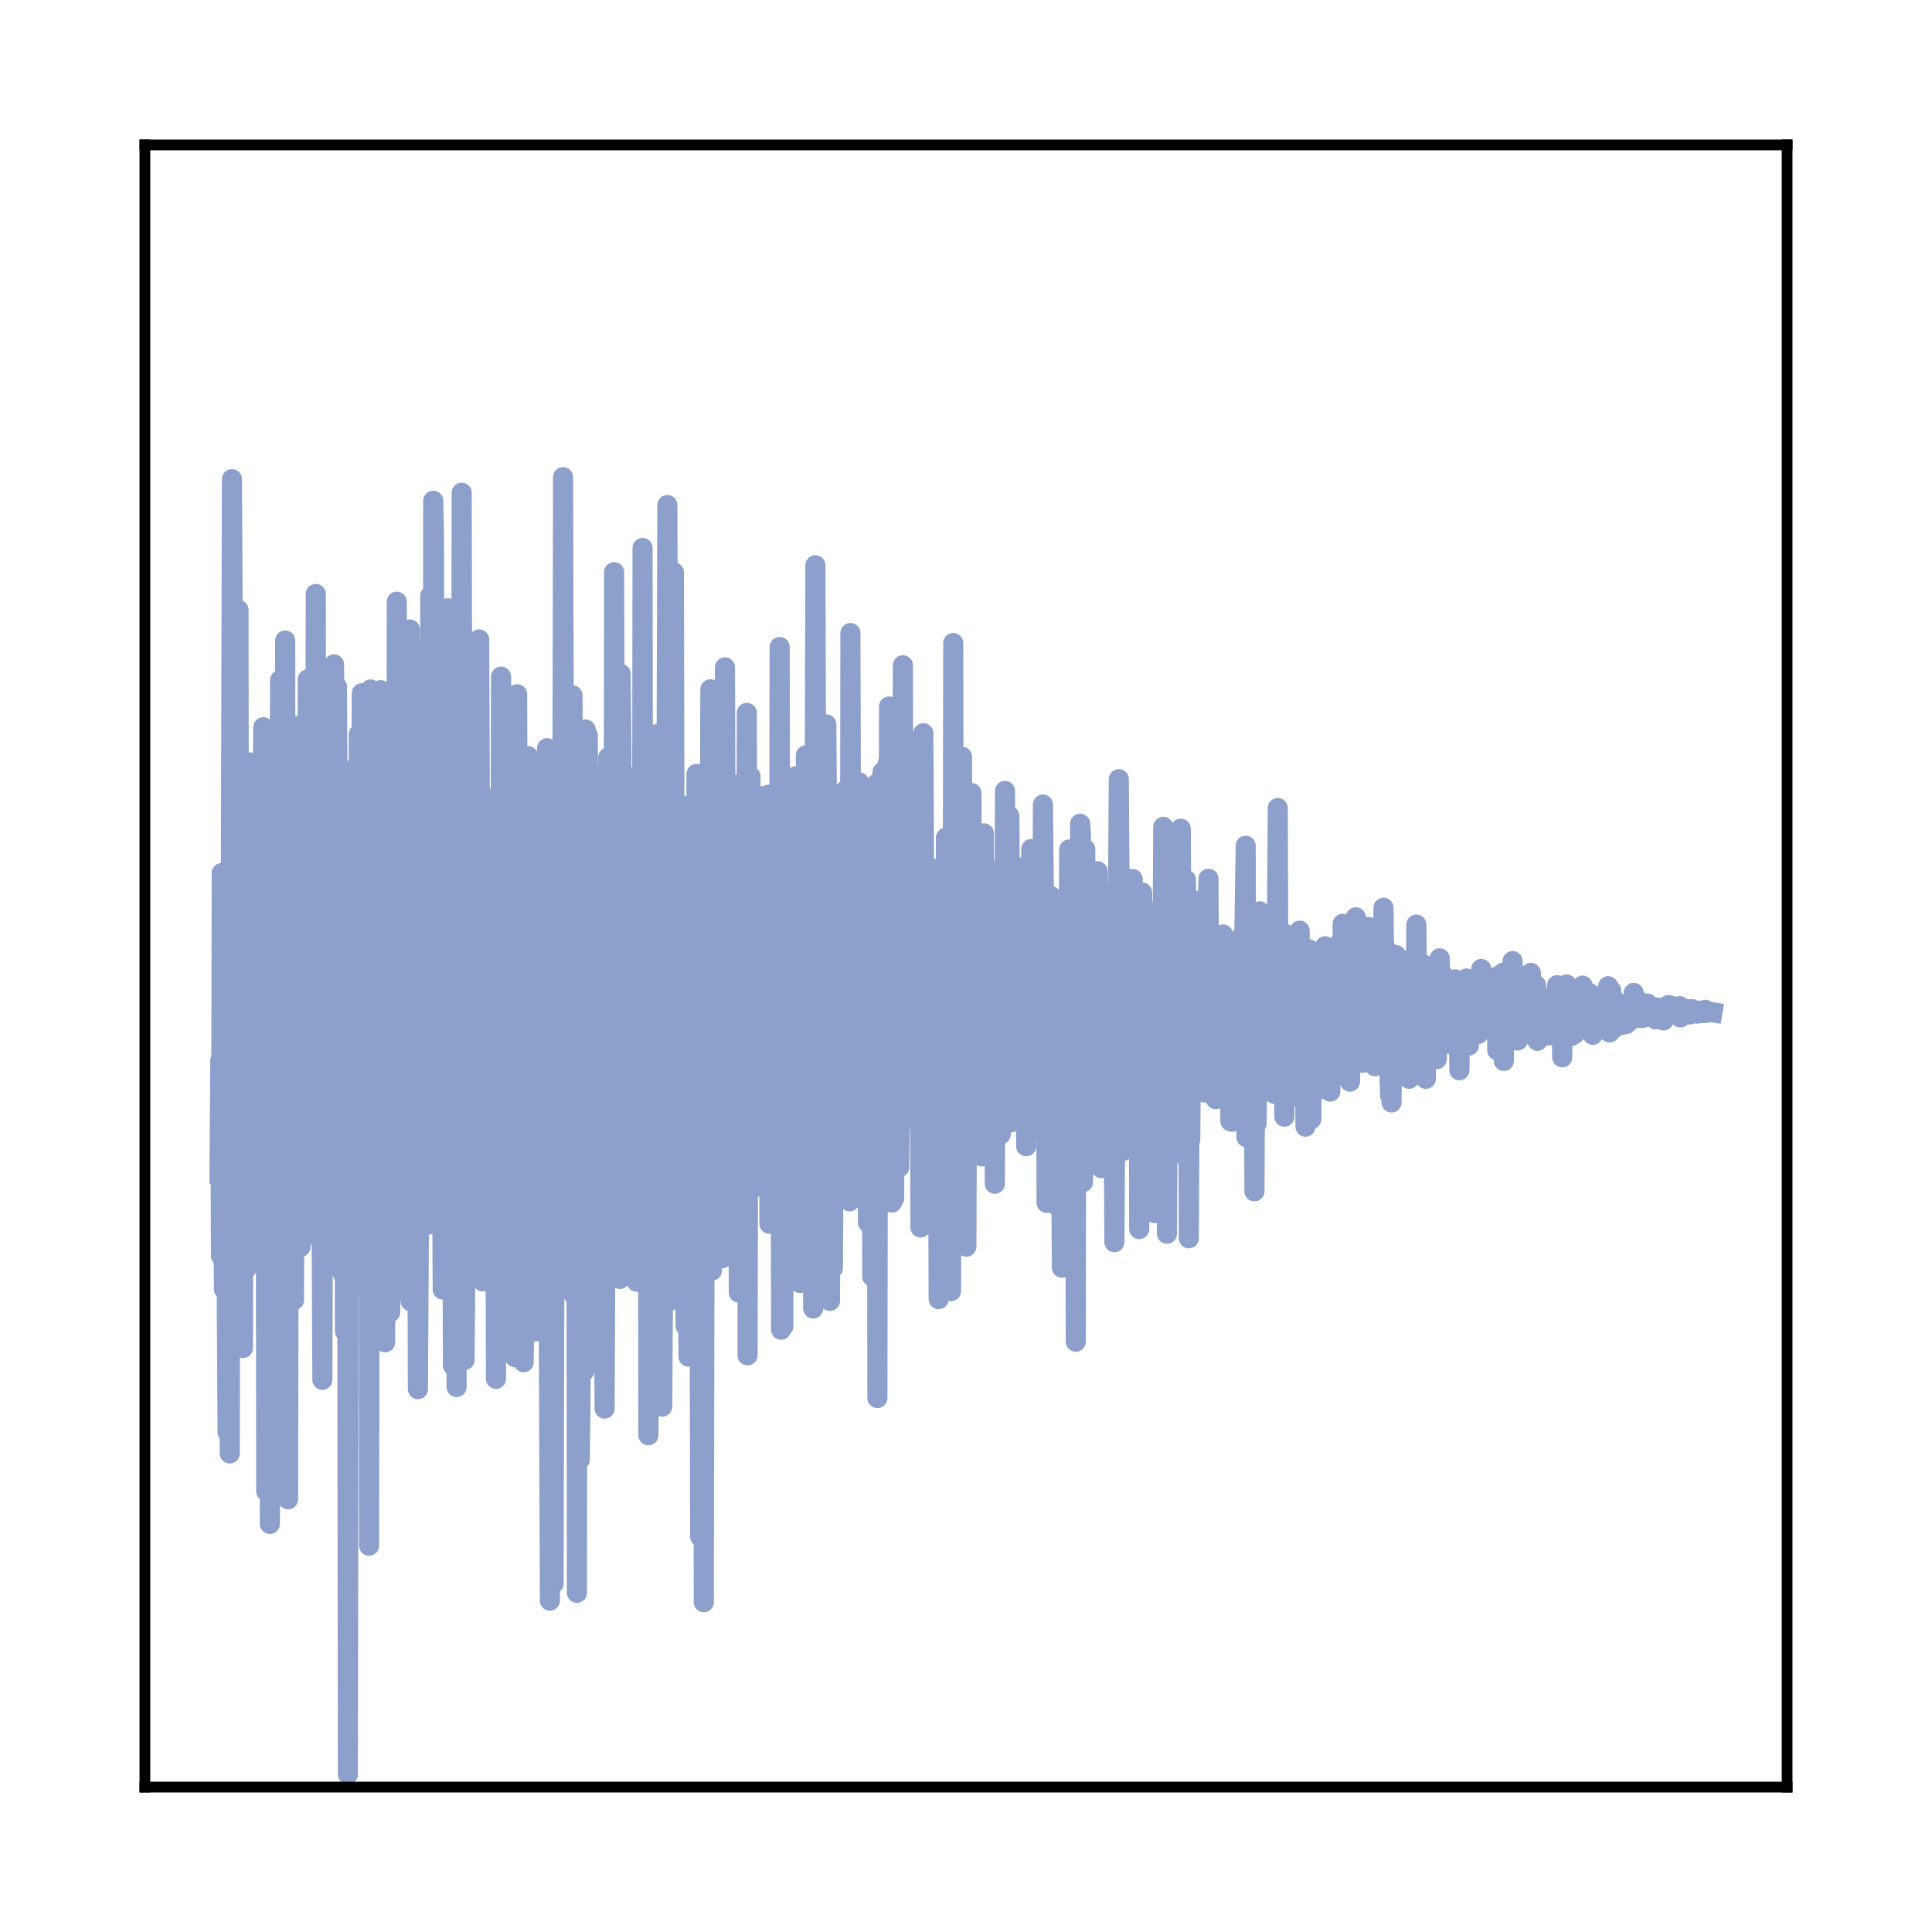 <?xml version="1.0" encoding="utf-8" standalone="no"?>
<!DOCTYPE svg PUBLIC "-//W3C//DTD SVG 1.1//EN"
  "http://www.w3.org/Graphics/SVG/1.1/DTD/svg11.dtd">
<svg xmlns:xlink="http://www.w3.org/1999/xlink" width="144pt" height="144pt" viewBox="0 0 144 144" xmlns="http://www.w3.org/2000/svg" version="1.1">
 <defs>
  <style type="text/css">*{stroke-linejoin: round; stroke-linecap: butt}</style>
 </defs>
 <g id="figure_1">
  <g id="patch_1">
   <path d="M 0 144 
L 144 144 
L 144 0 
L 0 0 
L 0 144 
z
" style="fill: none"/>
  </g>
  <g id="axes_1">
   <g id="patch_2">
    <path d="M 10.8 133.2 
L 133.2 133.2 
L 133.2 10.8 
L 10.8 10.8 
L 10.8 133.2 
z
" style="fill: none"/>
   </g>
   <g id="matplotlib.axis_1"/>
   <g id="matplotlib.axis_2"/>
   <g id="line2d_1">
    <path d="M 16.364 87.49 
L 16.418 79.045 
L 16.472 93.614 
L 16.527 65.072 
L 16.581 87.341 
L 16.635 84.49 
L 16.69 96.091 
L 16.744 87.845 
L 16.799 78.707 
L 16.962 106.754 
L 17.07 71.31 
L 17.125 108.328 
L 17.179 77.315 
L 17.288 35.714 
L 17.505 77.928 
L 17.668 61.839 
L 17.723 97.249 
L 17.777 45.457 
L 17.831 92.842 
L 17.94 82.263 
L 18.103 100.476 
L 18.266 56.887 
L 18.375 94.56 
L 18.429 58.843 
L 18.484 69.451 
L 18.592 90.084 
L 18.647 56.832 
L 18.701 56.847 
L 18.755 82.149 
L 18.81 78.873 
L 18.864 61.766 
L 18.973 87.681 
L 19.027 60.335 
L 19.082 64.724 
L 19.19 86.058 
L 19.245 80.585 
L 19.353 59.143 
L 19.408 61.69 
L 19.462 57.73 
L 19.516 72.013 
L 19.571 59.842 
L 19.625 54.204 
L 19.734 78.417 
L 19.788 64.908 
L 19.843 111.143 
L 19.897 81.607 
L 19.951 91.449 
L 20.006 63.313 
L 20.06 86.976 
L 20.114 113.583 
L 20.223 73.508 
L 20.332 95.374 
L 20.386 57.162 
L 20.441 70.588 
L 20.495 91.641 
L 20.549 56.636 
L 20.604 59.611 
L 20.767 91.536 
L 20.821 97.204 
L 20.875 50.689 
L 20.93 84.978 
L 20.984 101.873 
L 21.147 73.424 
L 21.202 84.441 
L 21.256 47.742 
L 21.31 107.364 
L 21.365 89.689 
L 21.419 72.727 
L 21.473 111.747 
L 21.528 81.61 
L 21.582 85.961 
L 21.636 68.805 
L 21.745 68.907 
L 21.908 96.909 
L 22.071 56.474 
L 22.126 83.555 
L 22.18 67.847 
L 22.234 67.964 
L 22.289 54.087 
L 22.343 64.21 
L 22.397 92.938 
L 22.452 90.718 
L 22.506 90.107 
L 22.561 76.956 
L 22.615 80.921 
L 22.669 82.096 
L 22.724 62.705 
L 22.778 82.77 
L 22.832 82.456 
L 22.941 50.637 
L 23.104 78.849 
L 23.159 76.841 
L 23.213 62.213 
L 23.267 85.156 
L 23.322 69.883 
L 23.43 81.618 
L 23.539 44.271 
L 23.593 92.126 
L 23.648 82.761 
L 23.756 64.084 
L 23.811 82.802 
L 23.865 56.524 
L 23.92 80.746 
L 24.028 102.844 
L 24.137 64.203 
L 24.191 82.985 
L 24.463 57.708 
L 24.626 90.27 
L 24.735 64.483 
L 24.789 69.682 
L 24.844 78.775 
L 24.898 49.52 
L 25.007 87.693 
L 25.061 86.248 
L 25.115 51.175 
L 25.17 60.706 
L 25.224 86.524 
L 25.279 72.424 
L 25.333 57.156 
L 25.55 94.93 
L 25.659 72.053 
L 25.713 99.234 
L 25.768 86.111 
L 25.822 72.313 
L 25.876 83.599 
L 25.931 132.257 
L 25.985 90.27 
L 26.094 71.5 
L 26.148 93.247 
L 26.203 92.27 
L 26.257 66.02 
L 26.311 84.412 
L 26.42 78.787 
L 26.529 89.67 
L 26.637 59.589 
L 26.692 73.575 
L 26.746 54.72 
L 26.801 72.534 
L 26.855 95.698 
L 26.909 75.743 
L 26.964 51.669 
L 27.018 74.995 
L 27.072 73.756 
L 27.181 54.783 
L 27.344 92.542 
L 27.398 91.019 
L 27.453 59.804 
L 27.507 115.206 
L 27.562 83.253 
L 27.616 51.391 
L 27.725 51.953 
L 27.779 88.376 
L 27.833 68.993 
L 27.888 64.972 
L 27.942 78.793 
L 27.996 62.637 
L 28.051 62.724 
L 28.214 85.832 
L 28.377 51.441 
L 28.431 87.069 
L 28.486 77.859 
L 28.54 75.968 
L 28.594 60.144 
L 28.649 72.595 
L 28.703 100.049 
L 28.757 80.5 
L 28.812 69.112 
L 28.975 96.062 
L 29.029 69.387 
L 29.084 97.812 
L 29.138 65.14 
L 29.192 66.654 
L 29.247 89.602 
L 29.301 54.903 
L 29.355 86.557 
L 29.41 68.841 
L 29.464 85.395 
L 29.518 84.035 
L 29.573 44.846 
L 29.627 92.523 
L 29.682 82.946 
L 29.736 82.445 
L 29.79 55.894 
L 29.845 81.006 
L 29.899 81.896 
L 30.062 47.077 
L 30.171 95.453 
L 30.225 88.349 
L 30.28 69.648 
L 30.334 83.773 
L 30.388 96.449 
L 30.551 46.919 
L 30.606 96.986 
L 30.66 67.951 
L 30.714 51.289 
L 30.769 64.155 
L 30.877 82.766 
L 30.986 53.318 
L 31.149 103.54 
L 31.312 76.501 
L 31.367 62.696 
L 31.421 71.509 
L 31.584 85.845 
L 31.638 68.571 
L 31.693 76.164 
L 31.747 73.786 
L 31.802 48.257 
L 31.965 91.267 
L 32.073 44.397 
L 32.236 86.347 
L 32.291 37.324 
L 32.345 39.893 
L 32.454 83.891 
L 32.508 82.861 
L 32.563 73.895 
L 32.617 83.577 
L 32.671 63.337 
L 32.726 75.093 
L 32.834 63.483 
L 32.997 96.113 
L 33.106 62.487 
L 33.161 77.19 
L 33.215 63.317 
L 33.269 76.574 
L 33.378 45.336 
L 33.432 95.705 
L 33.487 88.225 
L 33.65 54.776 
L 33.758 101.782 
L 33.813 95.952 
L 33.922 54.603 
L 34.03 103.38 
L 34.193 50.896 
L 34.248 101.014 
L 34.302 54.848 
L 34.356 72.451 
L 34.411 36.725 
L 34.465 62.148 
L 34.52 56.053 
L 34.628 101.364 
L 34.683 94.319 
L 34.791 58.226 
L 34.846 59.814 
L 34.9 65.679 
L 35.063 91.311 
L 35.117 76.919 
L 35.172 79.377 
L 35.226 81.593 
L 35.281 77.217 
L 35.335 94.265 
L 35.389 86.792 
L 35.444 65.202 
L 35.498 80.367 
L 35.552 73.876 
L 35.607 85.503 
L 35.715 47.657 
L 35.878 89.911 
L 35.933 89.642 
L 35.987 95.51 
L 36.096 59.387 
L 36.15 95.064 
L 36.205 78.113 
L 36.259 92.548 
L 36.313 79.786 
L 36.368 66.918 
L 36.422 89.499 
L 36.476 66.064 
L 36.585 73.795 
L 36.64 66.475 
L 36.694 94.803 
L 36.748 80.98 
L 36.857 73.78 
L 36.911 80.174 
L 36.966 102.771 
L 37.02 86.383 
L 37.129 72.082 
L 37.237 92.356 
L 37.346 50.433 
L 37.455 81.599 
L 37.618 59.312 
L 37.672 85.639 
L 37.727 77.887 
L 37.781 54.31 
L 37.835 57.277 
L 37.89 89.655 
L 37.944 84.969 
L 38.053 64.04 
L 38.107 82.902 
L 38.162 59.988 
L 38.216 88.809 
L 38.27 87.646 
L 38.325 68.932 
L 38.379 101.157 
L 38.488 100.714 
L 38.542 51.744 
L 38.596 65.121 
L 38.651 70.43 
L 38.705 95.39 
L 38.868 65.649 
L 39.031 101.537 
L 39.249 82.02 
L 39.303 83.286 
L 39.357 56.352 
L 39.412 88.84 
L 39.466 68.178 
L 39.684 83.098 
L 39.738 65.967 
L 39.792 72.024 
L 39.847 99.251 
L 39.901 76.512 
L 40.01 65.181 
L 40.064 98.11 
L 40.118 66.795 
L 40.173 68.664 
L 40.227 95.218 
L 40.282 94.703 
L 40.336 58.447 
L 40.39 80.12 
L 40.445 83.131 
L 40.499 75.316 
L 40.553 99.094 
L 40.608 61.505 
L 40.662 71.31 
L 40.716 96.889 
L 40.771 55.766 
L 40.825 78.673 
L 40.988 119.3 
L 41.097 65.62 
L 41.151 67.866 
L 41.206 66.361 
L 41.26 118.039 
L 41.314 96.219 
L 41.423 56.754 
L 41.586 89.019 
L 41.695 55.969 
L 41.858 91.845 
L 41.967 35.567 
L 42.13 92.86 
L 42.293 62.75 
L 42.456 92.421 
L 42.565 64.676 
L 42.619 85.626 
L 42.673 51.83 
L 42.728 73.122 
L 42.782 96.55 
L 42.836 79.915 
L 42.945 72.755 
L 43 118.718 
L 43.054 69.567 
L 43.108 77.387 
L 43.217 108.793 
L 43.271 103.672 
L 43.326 82.924 
L 43.434 82.952 
L 43.489 70.627 
L 43.543 102.2 
L 43.597 78.423 
L 43.652 54.377 
L 43.706 77.019 
L 43.815 54.827 
L 43.924 91.664 
L 44.032 62.775 
L 44.087 92.775 
L 44.141 89.529 
L 44.304 57.797 
L 44.413 90.022 
L 44.467 89.256 
L 44.522 60.406 
L 44.576 87.103 
L 44.739 58.226 
L 44.848 96.162 
L 44.902 75.674 
L 45.065 104.986 
L 45.228 69.222 
L 45.283 70.068 
L 45.337 56.449 
L 45.391 80.12 
L 45.446 73.056 
L 45.5 70.545 
L 45.554 73.301 
L 45.609 69.839 
L 45.663 93.124 
L 45.717 86.701 
L 45.772 42.646 
L 45.826 59.447 
L 45.935 88.472 
L 46.098 60.136 
L 46.152 60.285 
L 46.207 95.323 
L 46.261 50.226 
L 46.315 55.666 
L 46.37 94.318 
L 46.424 82.079 
L 46.478 78.286 
L 46.533 89.048 
L 46.587 78.14 
L 46.642 78.188 
L 46.696 88.608 
L 46.75 70.459 
L 46.805 86.97 
L 46.859 88.427 
L 46.913 85.21 
L 47.022 92.743 
L 47.185 57.934 
L 47.294 81.92 
L 47.348 80.617 
L 47.403 72.902 
L 47.457 95.535 
L 47.511 82.744 
L 47.566 82.735 
L 47.62 66.297 
L 47.674 72.543 
L 47.729 69.096 
L 47.837 81.929 
L 47.892 40.84 
L 47.946 83.518 
L 48.001 86.319 
L 48.055 80.057 
L 48.109 92.364 
L 48.272 66.328 
L 48.327 106.976 
L 48.381 100.999 
L 48.49 76.299 
L 48.544 89.891 
L 48.598 85.802 
L 48.653 72.422 
L 48.707 73.939 
L 48.87 94.382 
L 48.925 54.721 
L 48.979 76.31 
L 49.033 97.586 
L 49.196 56.259 
L 49.36 104.839 
L 49.523 77.23 
L 49.577 94.366 
L 49.74 37.646 
L 49.903 86.946 
L 49.957 96.947 
L 50.121 67.185 
L 50.175 96.24 
L 50.229 42.659 
L 50.284 69.059 
L 50.338 60.459 
L 50.501 84.826 
L 50.61 76.309 
L 50.664 76.958 
L 50.718 78.438 
L 50.773 69.774 
L 50.827 86.743 
L 50.936 60.068 
L 51.099 98.831 
L 51.208 89.384 
L 51.262 87.825 
L 51.316 101.116 
L 51.425 68.028 
L 51.48 89.288 
L 51.534 68.132 
L 51.588 72.735 
L 51.643 63.731 
L 51.751 90.903 
L 51.914 57.685 
L 51.969 98.557 
L 52.023 76.071 
L 52.077 60.986 
L 52.186 114.537 
L 52.241 64.464 
L 52.295 83.322 
L 52.349 75.538 
L 52.458 119.416 
L 52.512 90.352 
L 52.675 58.61 
L 52.784 82.134 
L 52.838 81.96 
L 52.947 51.376 
L 53.056 94.71 
L 53.11 59.231 
L 53.165 69.819 
L 53.219 80.974 
L 53.273 52.153 
L 53.328 84.685 
L 53.382 78.567 
L 53.436 64.774 
L 53.491 92.202 
L 53.545 65.498 
L 53.654 88.753 
L 53.708 66.529 
L 53.763 81.98 
L 53.817 93.792 
L 53.871 60.299 
L 53.926 89.926 
L 53.98 83.216 
L 54.034 49.744 
L 54.089 66.016 
L 54.252 87.245 
L 54.306 75.17 
L 54.361 64.35 
L 54.415 86.959 
L 54.469 68.349 
L 54.524 76.537 
L 54.578 66.959 
L 54.632 69.84 
L 54.687 71.124 
L 54.741 58.463 
L 54.795 67.278 
L 54.85 60.845 
L 54.904 87.289 
L 54.958 58.639 
L 55.067 96.341 
L 55.122 60.291 
L 55.176 77.746 
L 55.23 74.31 
L 55.285 90.258 
L 55.339 80.917 
L 55.502 66.404 
L 55.611 75.993 
L 55.665 53.136 
L 55.72 101.021 
L 55.774 77.055 
L 55.828 77.363 
L 55.883 75.707 
L 55.937 57.852 
L 55.991 83.931 
L 56.046 71.65 
L 56.154 81.957 
L 56.317 62.551 
L 56.372 78.175 
L 56.426 64.978 
L 56.481 74.605 
L 56.589 59.323 
L 56.698 74.704 
L 56.752 63.309 
L 56.807 72.737 
L 56.861 76.545 
L 56.915 88.542 
L 56.97 66.704 
L 57.024 79.112 
L 57.078 71.989 
L 57.133 76.749 
L 57.187 85.269 
L 57.242 59.24 
L 57.296 72.526 
L 57.35 91.214 
L 57.405 80.547 
L 57.459 83.585 
L 57.513 62.99 
L 57.568 84.344 
L 57.731 61.366 
L 57.839 89.384 
L 57.894 74.088 
L 58.003 83.074 
L 58.057 76.108 
L 58.111 48.225 
L 58.166 76.384 
L 58.22 99.11 
L 58.274 71.053 
L 58.329 72.201 
L 58.383 98.862 
L 58.437 63.99 
L 58.492 71.24 
L 58.601 84.712 
L 58.709 58.045 
L 58.764 63.377 
L 58.818 65.193 
L 58.872 81.101 
L 58.927 76.524 
L 58.981 66.227 
L 59.035 74.649 
L 59.09 74.863 
L 59.144 69.114 
L 59.198 80.401 
L 59.253 77.066 
L 59.307 57.856 
L 59.362 68.856 
L 59.416 62.201 
L 59.47 68.61 
L 59.633 95.623 
L 59.851 68.469 
L 59.905 70.527 
L 59.959 60.995 
L 60.014 83.478 
L 60.068 56.294 
L 60.123 86.814 
L 60.177 79.824 
L 60.231 76.608 
L 60.394 92.782 
L 60.449 92.483 
L 60.557 75.166 
L 60.612 97.529 
L 60.775 42.134 
L 60.938 93.997 
L 60.992 74.571 
L 61.047 62.909 
L 61.101 71.969 
L 61.21 68.761 
L 61.318 80.862 
L 61.373 74.924 
L 61.427 83.773 
L 61.482 76.785 
L 61.59 53.993 
L 61.645 62.323 
L 61.699 63.401 
L 61.862 96.96 
L 61.971 65.062 
L 62.079 94.516 
L 62.134 84.439 
L 62.188 75.479 
L 62.243 87.052 
L 62.297 60.023 
L 62.351 81.654 
L 62.406 69.715 
L 62.46 88.026 
L 62.514 82.759 
L 62.623 73.019 
L 62.732 80.923 
L 62.841 72.143 
L 62.895 83.555 
L 63.004 58.906 
L 63.112 86.214 
L 63.167 82.62 
L 63.275 73.19 
L 63.33 89.54 
L 63.384 47.183 
L 63.438 66.716 
L 63.493 82.197 
L 63.547 75.711 
L 63.602 59.358 
L 63.71 80.811 
L 63.765 80.081 
L 63.928 74.695 
L 63.982 77.379 
L 64.036 58.314 
L 64.091 71.918 
L 64.145 61.262 
L 64.199 76.354 
L 64.254 69.19 
L 64.308 66.589 
L 64.417 74.955 
L 64.471 63.957 
L 64.526 72.713 
L 64.634 66.369 
L 64.689 91.115 
L 64.743 64.325 
L 64.797 87.442 
L 64.961 75.898 
L 65.015 95.164 
L 65.069 79.383 
L 65.124 65.648 
L 65.178 78.432 
L 65.287 84.545 
L 65.341 58.408 
L 65.395 104.204 
L 65.45 71.447 
L 65.558 60.94 
L 65.613 86.905 
L 65.667 85.711 
L 65.776 57.544 
L 65.83 77.631 
L 65.885 74.211 
L 65.939 73.084 
L 65.993 73.439 
L 66.156 56.91 
L 66.211 78.636 
L 66.265 52.66 
L 66.319 86.922 
L 66.374 69.027 
L 66.483 89.629 
L 66.591 68.628 
L 66.646 89.324 
L 66.7 69.522 
L 66.754 67.601 
L 66.809 74.851 
L 66.863 64.516 
L 66.917 74.099 
L 67.026 87.001 
L 67.081 81.213 
L 67.135 80.761 
L 67.298 49.587 
L 67.352 79.679 
L 67.407 63.518 
L 67.515 75.827 
L 67.57 71.708 
L 67.624 73.335 
L 67.678 80.438 
L 67.733 77.163 
L 67.787 65.177 
L 67.842 68.068 
L 67.896 74.265 
L 67.95 55.329 
L 68.005 82.527 
L 68.059 72.868 
L 68.113 76.919 
L 68.168 59.058 
L 68.331 83.589 
L 68.439 58.529 
L 68.494 72.931 
L 68.548 66.654 
L 68.603 91.49 
L 68.657 61.708 
L 68.711 66.51 
L 68.766 75.618 
L 68.82 54.646 
L 68.983 84.743 
L 69.037 81.528 
L 69.092 71.419 
L 69.146 72.193 
L 69.309 91.293 
L 69.527 64.749 
L 69.635 72.196 
L 69.69 68.453 
L 69.853 79.854 
L 69.907 80.045 
L 69.962 96.829 
L 70.016 90.337 
L 70.07 73.795 
L 70.125 82.909 
L 70.396 74.68 
L 70.451 75.18 
L 70.505 62.432 
L 70.668 78.938 
L 70.723 81.677 
L 70.831 63.92 
L 70.886 96.237 
L 70.94 80.713 
L 70.994 82.823 
L 71.049 47.929 
L 71.103 81.525 
L 71.157 71.354 
L 71.212 76.939 
L 71.266 85.333 
L 71.375 65.127 
L 71.538 79.144 
L 71.701 56.404 
L 71.755 83.817 
L 71.81 82.297 
L 71.864 67.814 
L 72.027 92.919 
L 72.136 65.1 
L 72.19 69.6 
L 72.353 78.142 
L 72.408 59.108 
L 72.462 80.856 
L 72.516 73.443 
L 72.679 79.257 
L 72.788 64.616 
L 72.843 78.643 
L 72.897 62.235 
L 72.951 79.355 
L 73.06 68.39 
L 73.114 74.488 
L 73.169 86.193 
L 73.223 83.496 
L 73.332 62.112 
L 73.441 83.423 
L 73.495 72.885 
L 73.549 79.227 
L 73.604 78.127 
L 73.658 82.922 
L 73.712 82.016 
L 73.93 69.987 
L 73.984 79.831 
L 74.038 73.999 
L 74.093 76.67 
L 74.147 88.226 
L 74.31 64.937 
L 74.582 84.551 
L 74.636 84.03 
L 74.691 64.652 
L 74.745 67.42 
L 74.854 75.212 
L 74.908 58.95 
L 74.963 71.694 
L 75.017 81.911 
L 75.18 66.356 
L 75.234 60.824 
L 75.343 83.65 
L 75.397 82.353 
L 75.452 71.952 
L 75.506 79.428 
L 75.669 64.552 
L 75.724 72.262 
L 75.778 69.401 
L 75.832 65.626 
L 75.887 75.231 
L 75.941 64.881 
L 76.05 78.154 
L 76.158 71.472 
L 76.213 78.552 
L 76.267 72.524 
L 76.322 77.92 
L 76.376 74.514 
L 76.43 72.206 
L 76.485 85.435 
L 76.539 79.076 
L 76.593 66.986 
L 76.648 81.634 
L 76.702 71.776 
L 76.756 74.87 
L 76.865 63.281 
L 76.919 83.577 
L 76.974 78.504 
L 77.083 70.755 
L 77.137 83.988 
L 77.191 64.326 
L 77.246 70.43 
L 77.409 76.659 
L 77.463 76.107 
L 77.572 70.519 
L 77.626 76.295 
L 77.681 71.078 
L 77.735 59.965 
L 77.789 65.05 
L 77.898 82.162 
L 77.952 71.094 
L 78.007 89.655 
L 78.061 82.248 
L 78.17 69.31 
L 78.224 83.453 
L 78.278 69.19 
L 78.333 66.788 
L 78.496 80.81 
L 78.55 82.564 
L 78.605 82.546 
L 78.659 81.668 
L 78.713 77.473 
L 78.768 89.864 
L 78.822 85.814 
L 78.876 71.412 
L 78.931 88.142 
L 78.985 78.175 
L 79.039 78.371 
L 79.148 94.484 
L 79.311 72.366 
L 79.474 80.701 
L 79.529 72.845 
L 79.583 84.944 
L 79.637 77.771 
L 79.692 63.317 
L 79.855 90.724 
L 79.909 68.282 
L 79.964 72.442 
L 80.018 84.62 
L 80.072 76.101 
L 80.127 66.489 
L 80.181 100.002 
L 80.235 69.533 
L 80.29 65.005 
L 80.344 85.537 
L 80.398 69.173 
L 80.453 76.35 
L 80.507 61.396 
L 80.562 62.079 
L 80.725 88.109 
L 80.888 63.289 
L 81.051 85.893 
L 81.105 85.552 
L 81.159 69.316 
L 81.214 72.429 
L 81.268 73.075 
L 81.323 65.292 
L 81.377 69.145 
L 81.54 82.238 
L 81.594 81.265 
L 81.649 82.217 
L 81.812 64.938 
L 81.866 67.129 
L 81.975 66.807 
L 82.029 81.757 
L 82.084 87.066 
L 82.138 83.154 
L 82.355 70.971 
L 82.41 74.027 
L 82.518 86.06 
L 82.627 72.598 
L 82.682 79.038 
L 82.736 77.626 
L 82.79 71.017 
L 82.845 73.441 
L 82.899 73.906 
L 82.953 72.83 
L 83.062 92.584 
L 83.171 75.022 
L 83.225 75.593 
L 83.279 75.421 
L 83.388 58.073 
L 83.551 81.296 
L 83.606 65.216 
L 83.66 85.805 
L 83.714 68.012 
L 83.769 76.483 
L 83.823 75.552 
L 83.877 74.927 
L 83.932 67.491 
L 84.041 84.998 
L 84.095 83.979 
L 84.149 82.623 
L 84.258 70.264 
L 84.312 77.84 
L 84.367 72.905 
L 84.421 65.517 
L 84.475 71.013 
L 84.638 82.285 
L 84.747 70.172 
L 84.856 71.306 
L 84.91 91.612 
L 84.965 82.082 
L 85.019 75.625 
L 85.073 88.57 
L 85.128 66.517 
L 85.182 71.798 
L 85.291 77.508 
L 85.454 72.033 
L 85.508 84.968 
L 85.563 72.5 
L 85.617 71.24 
L 85.726 88.893 
L 85.78 83.444 
L 85.834 69.505 
L 85.889 82.939 
L 85.943 77.151 
L 85.997 77.734 
L 86.052 90.414 
L 86.106 77.491 
L 86.161 78.96 
L 86.215 67.926 
L 86.269 73.813 
L 86.324 76.111 
L 86.378 75.794 
L 86.432 69.182 
L 86.541 85.863 
L 86.595 80.096 
L 86.704 61.628 
L 86.758 78.433 
L 86.813 77.843 
L 86.922 63.775 
L 86.976 91.957 
L 87.03 83.143 
L 87.085 65.913 
L 87.139 73.474 
L 87.193 78.573 
L 87.248 67.194 
L 87.302 73.217 
L 87.356 85.914 
L 87.411 74.544 
L 87.465 65.545 
L 87.519 70.371 
L 87.628 80.733 
L 87.683 74.657 
L 87.737 76.419 
L 87.791 85.959 
L 87.846 74.023 
L 87.9 76.358 
L 87.954 77.794 
L 88.009 61.768 
L 88.063 74.624 
L 88.117 78.404 
L 88.226 68.997 
L 88.28 85.039 
L 88.335 82.435 
L 88.389 65.566 
L 88.444 70.114 
L 88.498 70.772 
L 88.552 68.323 
L 88.607 92.294 
L 88.661 81.674 
L 88.715 84.959 
L 88.824 69.615 
L 88.878 81.272 
L 88.987 80.931 
L 89.042 75.969 
L 89.096 81.23 
L 89.205 69.34 
L 89.259 74.929 
L 89.313 67.146 
L 89.368 74.763 
L 89.422 75.538 
L 89.476 81.322 
L 89.531 80.662 
L 89.585 79.653 
L 89.639 75.164 
L 89.694 77.71 
L 89.748 81.428 
L 89.803 68.52 
L 89.857 73.986 
L 90.074 65.499 
L 90.129 78.413 
L 90.183 76.447 
L 90.237 77.106 
L 90.292 76.47 
L 90.455 74.485 
L 90.509 80.75 
L 90.564 71.848 
L 90.618 81.926 
L 90.672 79.295 
L 90.727 72.655 
L 90.781 76.356 
L 90.89 73.679 
L 91.053 80.159 
L 91.162 69.651 
L 91.216 78.658 
L 91.27 72.893 
L 91.379 80.109 
L 91.542 71.268 
L 91.596 70.17 
L 91.705 83.566 
L 91.759 71.962 
L 91.814 83.609 
L 91.923 72.355 
L 91.977 79.878 
L 92.031 74.859 
L 92.194 80.868 
L 92.303 71.132 
L 92.412 71.172 
L 92.466 77.572 
L 92.52 75.945 
L 92.575 69.762 
L 92.629 79.877 
L 92.684 73.838 
L 92.847 63.041 
L 92.901 84.761 
L 92.955 74.27 
L 93.01 74.963 
L 93.064 74.555 
L 93.118 80.365 
L 93.173 76.974 
L 93.227 79.66 
L 93.336 76.396 
L 93.39 79.927 
L 93.445 73.003 
L 93.499 88.792 
L 93.553 77.948 
L 93.608 79.026 
L 93.662 83.747 
L 93.771 72.008 
L 93.825 77.872 
L 93.879 67.922 
L 93.934 80.296 
L 93.988 73.388 
L 94.043 68.59 
L 94.097 81.466 
L 94.151 68.259 
L 94.206 69.237 
L 94.369 80.509 
L 94.477 75.617 
L 94.532 76.528 
L 94.586 77.763 
L 94.64 76.778 
L 94.695 72.235 
L 94.749 79.182 
L 94.804 74.105 
L 94.858 75.865 
L 94.912 70.829 
L 95.021 81.538 
L 95.075 69.451 
L 95.13 76.338 
L 95.238 60.229 
L 95.293 77.633 
L 95.347 74.967 
L 95.402 74.564 
L 95.456 76.018 
L 95.51 71.663 
L 95.565 81.027 
L 95.619 79.326 
L 95.673 77.364 
L 95.728 83.234 
L 95.782 69.609 
L 95.836 72.727 
L 95.891 72.111 
L 95.945 77.496 
L 95.999 75.361 
L 96.054 74.432 
L 96.217 76.24 
L 96.271 70.876 
L 96.326 77.961 
L 96.38 75.36 
L 96.543 71.255 
L 96.652 75.615 
L 96.706 69.837 
L 96.76 74.557 
L 96.815 75.041 
L 96.869 69.368 
L 96.978 81.873 
L 97.032 78.068 
L 97.087 75.771 
L 97.141 79.342 
L 97.195 73.901 
L 97.25 76.93 
L 97.304 83.978 
L 97.358 79.019 
L 97.522 70.737 
L 97.576 73.724 
L 97.63 72.718 
L 97.685 71.322 
L 97.739 83.417 
L 97.793 72.659 
L 97.902 79.772 
L 98.065 72.014 
L 98.119 80.043 
L 98.174 76.641 
L 98.228 73.688 
L 98.337 80.066 
L 98.391 74.045 
L 98.446 76.306 
L 98.5 77.152 
L 98.554 75.577 
L 98.663 81.172 
L 98.772 70.528 
L 98.826 72.308 
L 98.88 73.174 
L 98.935 75.867 
L 98.989 75.671 
L 99.044 74.622 
L 99.098 75.896 
L 99.152 81.359 
L 99.207 75.742 
L 99.315 73.883 
L 99.37 77.463 
L 99.424 73.77 
L 99.478 71.023 
L 99.587 78.918 
L 99.75 70.396 
L 99.805 76.755 
L 99.859 76.405 
L 99.913 72.412 
L 99.968 78.36 
L 100.022 75.467 
L 100.076 68.856 
L 100.131 74.787 
L 100.185 75.637 
L 100.239 73.3 
L 100.294 79.647 
L 100.348 71.928 
L 100.403 75.446 
L 100.457 72.902 
L 100.511 73.063 
L 100.62 80.621 
L 100.674 78.319 
L 100.837 71.228 
L 100.892 78.746 
L 101.055 68.368 
L 101.164 77.507 
L 101.218 73.786 
L 101.272 75.604 
L 101.327 74.752 
L 101.435 78.427 
L 101.49 76.33 
L 101.544 79.21 
L 101.598 76.277 
L 101.762 72.183 
L 101.925 75.657 
L 101.979 69.085 
L 102.033 73.63 
L 102.088 73.053 
L 102.142 73.611 
L 102.251 78.636 
L 102.305 72.467 
L 102.359 74.979 
L 102.414 72.801 
L 102.468 79.468 
L 102.523 73.651 
L 102.631 76.449 
L 102.794 73.206 
L 103.012 76.388 
L 103.066 74.578 
L 103.12 67.657 
L 103.175 73.47 
L 103.284 78.809 
L 103.338 70.766 
L 103.392 73.459 
L 103.61 81.659 
L 103.664 74.236 
L 103.718 82.173 
L 103.773 74.379 
L 103.827 77.55 
L 103.936 71.93 
L 103.99 79.203 
L 104.045 71.182 
L 104.099 72.346 
L 104.153 73.249 
L 104.208 72.212 
L 104.262 76.09 
L 104.316 75.786 
L 104.425 72.743 
L 104.588 79.886 
L 104.751 71.736 
L 104.806 78.539 
L 104.86 71.594 
L 105.023 80.408 
L 105.132 73.346 
L 105.186 73.735 
L 105.24 78.137 
L 105.295 74.056 
L 105.349 72.606 
L 105.458 76.732 
L 105.512 74.897 
L 105.567 68.917 
L 105.621 74.748 
L 105.675 72.402 
L 105.73 72.533 
L 105.784 76 
L 105.838 72.067 
L 105.893 79.469 
L 105.947 79.166 
L 106.056 71.854 
L 106.165 76.378 
L 106.219 72.29 
L 106.273 80.409 
L 106.328 75.986 
L 106.382 72.118 
L 106.491 78.341 
L 106.545 72.067 
L 106.599 75.585 
L 106.708 72.015 
L 106.763 72.987 
L 106.817 75.263 
L 106.871 72.915 
L 106.926 73.942 
L 107.089 78.945 
L 107.143 77.748 
L 107.306 71.431 
L 107.36 74.233 
L 107.415 73.928 
L 107.469 72.519 
L 107.524 75.733 
L 107.578 73.641 
L 107.632 75.357 
L 107.687 73.529 
L 107.741 77.279 
L 107.795 76.51 
L 107.85 76.328 
L 107.904 76.771 
L 107.958 73.426 
L 108.013 76.081 
L 108.067 75.958 
L 108.122 76.474 
L 108.23 73.065 
L 108.285 77.884 
L 108.339 74.134 
L 108.448 72.992 
L 108.502 75.746 
L 108.556 74.126 
L 108.611 75.445 
L 108.665 73.389 
L 108.719 74.274 
L 108.774 79.771 
L 108.828 76.549 
L 108.883 74.416 
L 109.046 77.791 
L 109.1 73.8 
L 109.154 77.424 
L 109.317 72.933 
L 109.372 73.307 
L 109.48 77.928 
L 109.535 76.145 
L 109.589 76.031 
L 109.644 76.345 
L 109.752 74.516 
L 109.861 76.039 
L 109.915 75.579 
L 109.97 76.159 
L 110.078 73.042 
L 110.133 73.922 
L 110.187 77.064 
L 110.242 76.817 
L 110.296 76.744 
L 110.405 72.221 
L 110.459 76.69 
L 110.513 73.982 
L 110.676 75.91 
L 110.839 73.995 
L 110.948 74.978 
L 111.003 74.28 
L 111.111 75.591 
L 111.22 73.858 
L 111.274 74.642 
L 111.383 76.223 
L 111.546 72.997 
L 111.6 78.286 
L 111.655 76.086 
L 111.709 72.715 
L 111.764 77.681 
L 111.818 73.855 
L 111.872 75.402 
L 111.981 75.393 
L 112.035 72.502 
L 112.09 79.076 
L 112.144 72.626 
L 112.198 76.878 
L 112.253 75.047 
L 112.307 74.849 
L 112.362 76.64 
L 112.416 76.383 
L 112.47 75.768 
L 112.525 72.678 
L 112.579 73.525 
L 112.633 73.602 
L 112.688 75.519 
L 112.742 71.633 
L 112.796 77.127 
L 112.851 76.987 
L 113.014 73.799 
L 113.123 77.551 
L 113.177 74.187 
L 113.231 77.079 
L 113.286 76.431 
L 113.394 73.507 
L 113.449 74.02 
L 113.503 75.711 
L 113.557 74.681 
L 113.612 73.799 
L 113.666 76.318 
L 113.72 74.476 
L 113.775 75.592 
L 113.829 74.747 
L 113.884 74.445 
L 114.047 76.575 
L 114.101 72.511 
L 114.155 76.01 
L 114.21 77.167 
L 114.264 74.033 
L 114.373 74.125 
L 114.427 75.989 
L 114.482 73.422 
L 114.536 73.991 
L 114.59 77.581 
L 114.645 75.307 
L 114.699 77.271 
L 114.753 77.225 
L 114.916 74.34 
L 115.079 76.839 
L 115.134 77.008 
L 115.188 74.918 
L 115.243 75.379 
L 115.351 74.553 
L 115.406 77.175 
L 115.46 75.283 
L 115.514 77.019 
L 115.569 75.509 
L 115.623 75.637 
L 115.677 76.895 
L 115.732 75.235 
L 115.786 75.296 
L 115.895 76.887 
L 116.058 73.429 
L 116.167 76.603 
L 116.221 75.455 
L 116.275 75.369 
L 116.33 76.65 
L 116.384 74.274 
L 116.438 78.807 
L 116.493 75.105 
L 116.547 75.32 
L 116.656 74.762 
L 116.71 75.546 
L 116.765 73.377 
L 116.819 74.972 
L 116.873 74.709 
L 117.091 77.233 
L 117.145 76.671 
L 117.254 75.358 
L 117.363 77.077 
L 117.417 74.06 
L 117.471 76.084 
L 117.526 74.942 
L 117.58 76.602 
L 117.634 75.581 
L 117.689 74.189 
L 117.743 74.616 
L 117.852 75.399 
L 117.96 73.462 
L 118.069 76.708 
L 118.124 73.822 
L 118.178 75.395 
L 118.232 74.966 
L 118.287 76.289 
L 118.341 75.743 
L 118.395 75.023 
L 118.45 76 
L 118.504 74.031 
L 118.558 75.255 
L 118.613 75.146 
L 118.667 75.295 
L 118.721 77.13 
L 118.776 75.81 
L 118.83 76.553 
L 118.993 75.225 
L 119.156 76.781 
L 119.265 74.846 
L 119.319 75.061 
L 119.428 74.835 
L 119.537 76.498 
L 119.754 74.056 
L 119.809 75.225 
L 119.863 73.508 
L 119.917 74.947 
L 119.972 76.951 
L 120.026 74.864 
L 120.08 73.814 
L 120.244 76.661 
L 120.298 76.653 
L 120.407 74.592 
L 120.461 76.065 
L 120.515 74.873 
L 120.57 75.105 
L 120.624 74.905 
L 120.678 76.314 
L 120.733 75.747 
L 120.787 75.311 
L 120.841 75.58 
L 120.896 76.386 
L 121.059 74.93 
L 121.113 74.852 
L 121.222 76.324 
L 121.276 75.639 
L 121.385 75.119 
L 121.439 76.126 
L 121.603 74.649 
L 121.711 75.915 
L 121.766 74.008 
L 121.82 75.904 
L 122.037 74.513 
L 122.2 75.813 
L 122.255 75.468 
L 122.309 75.513 
L 122.364 75.886 
L 122.418 74.819 
L 122.472 75.237 
L 122.527 75.846 
L 122.581 75.111 
L 122.635 75.293 
L 122.69 75.644 
L 122.798 74.801 
L 122.853 75.226 
L 122.907 75.079 
L 123.07 75.632 
L 123.125 75.589 
L 123.179 75.332 
L 123.342 75.837 
L 123.396 75.979 
L 123.505 75.098 
L 123.559 75.418 
L 123.614 75.759 
L 123.668 75.41 
L 123.723 75.488 
L 123.777 75.28 
L 123.831 75.533 
L 123.886 75.11 
L 123.94 75.334 
L 123.994 76.057 
L 124.049 75.387 
L 124.103 75.431 
L 124.212 75.682 
L 124.266 75.654 
L 124.32 75.514 
L 124.375 74.906 
L 124.429 75.488 
L 124.484 75.613 
L 124.592 74.971 
L 124.647 75.482 
L 124.701 75.368 
L 124.81 75.557 
L 124.864 75.464 
L 124.918 75.319 
L 124.973 75.415 
L 125.027 75.424 
L 125.19 74.998 
L 125.245 75.838 
L 125.299 75.213 
L 125.462 75.61 
L 125.516 75.334 
L 125.571 75.529 
L 125.679 75.194 
L 125.734 75.427 
L 125.788 75.592 
L 125.843 75.518 
L 125.897 75.313 
L 125.951 75.611 
L 126.006 75.49 
L 126.114 75.217 
L 126.223 75.513 
L 126.332 75.432 
L 126.495 75.552 
L 126.658 75.417 
L 126.712 75.326 
L 126.767 75.468 
L 126.821 75.417 
L 126.875 75.398 
L 126.93 75.515 
L 126.984 75.425 
L 127.038 75.42 
L 127.093 75.266 
L 127.147 75.503 
L 127.201 75.37 
L 127.636 75.444 
L 127.636 75.444 
" clip-path="url(#pf28790890e)" style="fill: none; stroke: #8da0cb; stroke-width: 1.5; stroke-linecap: square"/>
   </g>
   <g id="patch_3">
    <path d="M 10.8 133.2 
L 10.8 10.8 
" style="fill: none; stroke: #000000; stroke-width: 0.8; stroke-linejoin: miter; stroke-linecap: square"/>
   </g>
   <g id="patch_4">
    <path d="M 133.2 133.2 
L 133.2 10.8 
" style="fill: none; stroke: #000000; stroke-width: 0.8; stroke-linejoin: miter; stroke-linecap: square"/>
   </g>
   <g id="patch_5">
    <path d="M 10.8 133.2 
L 133.2 133.2 
" style="fill: none; stroke: #000000; stroke-width: 0.8; stroke-linejoin: miter; stroke-linecap: square"/>
   </g>
   <g id="patch_6">
    <path d="M 10.8 10.8 
L 133.2 10.8 
" style="fill: none; stroke: #000000; stroke-width: 0.8; stroke-linejoin: miter; stroke-linecap: square"/>
   </g>
  </g>
 </g>
 <defs>
  <clipPath id="pf28790890e">
   <rect x="10.8" y="10.8" width="122.4" height="122.4"/>
  </clipPath>
 </defs>
</svg>
